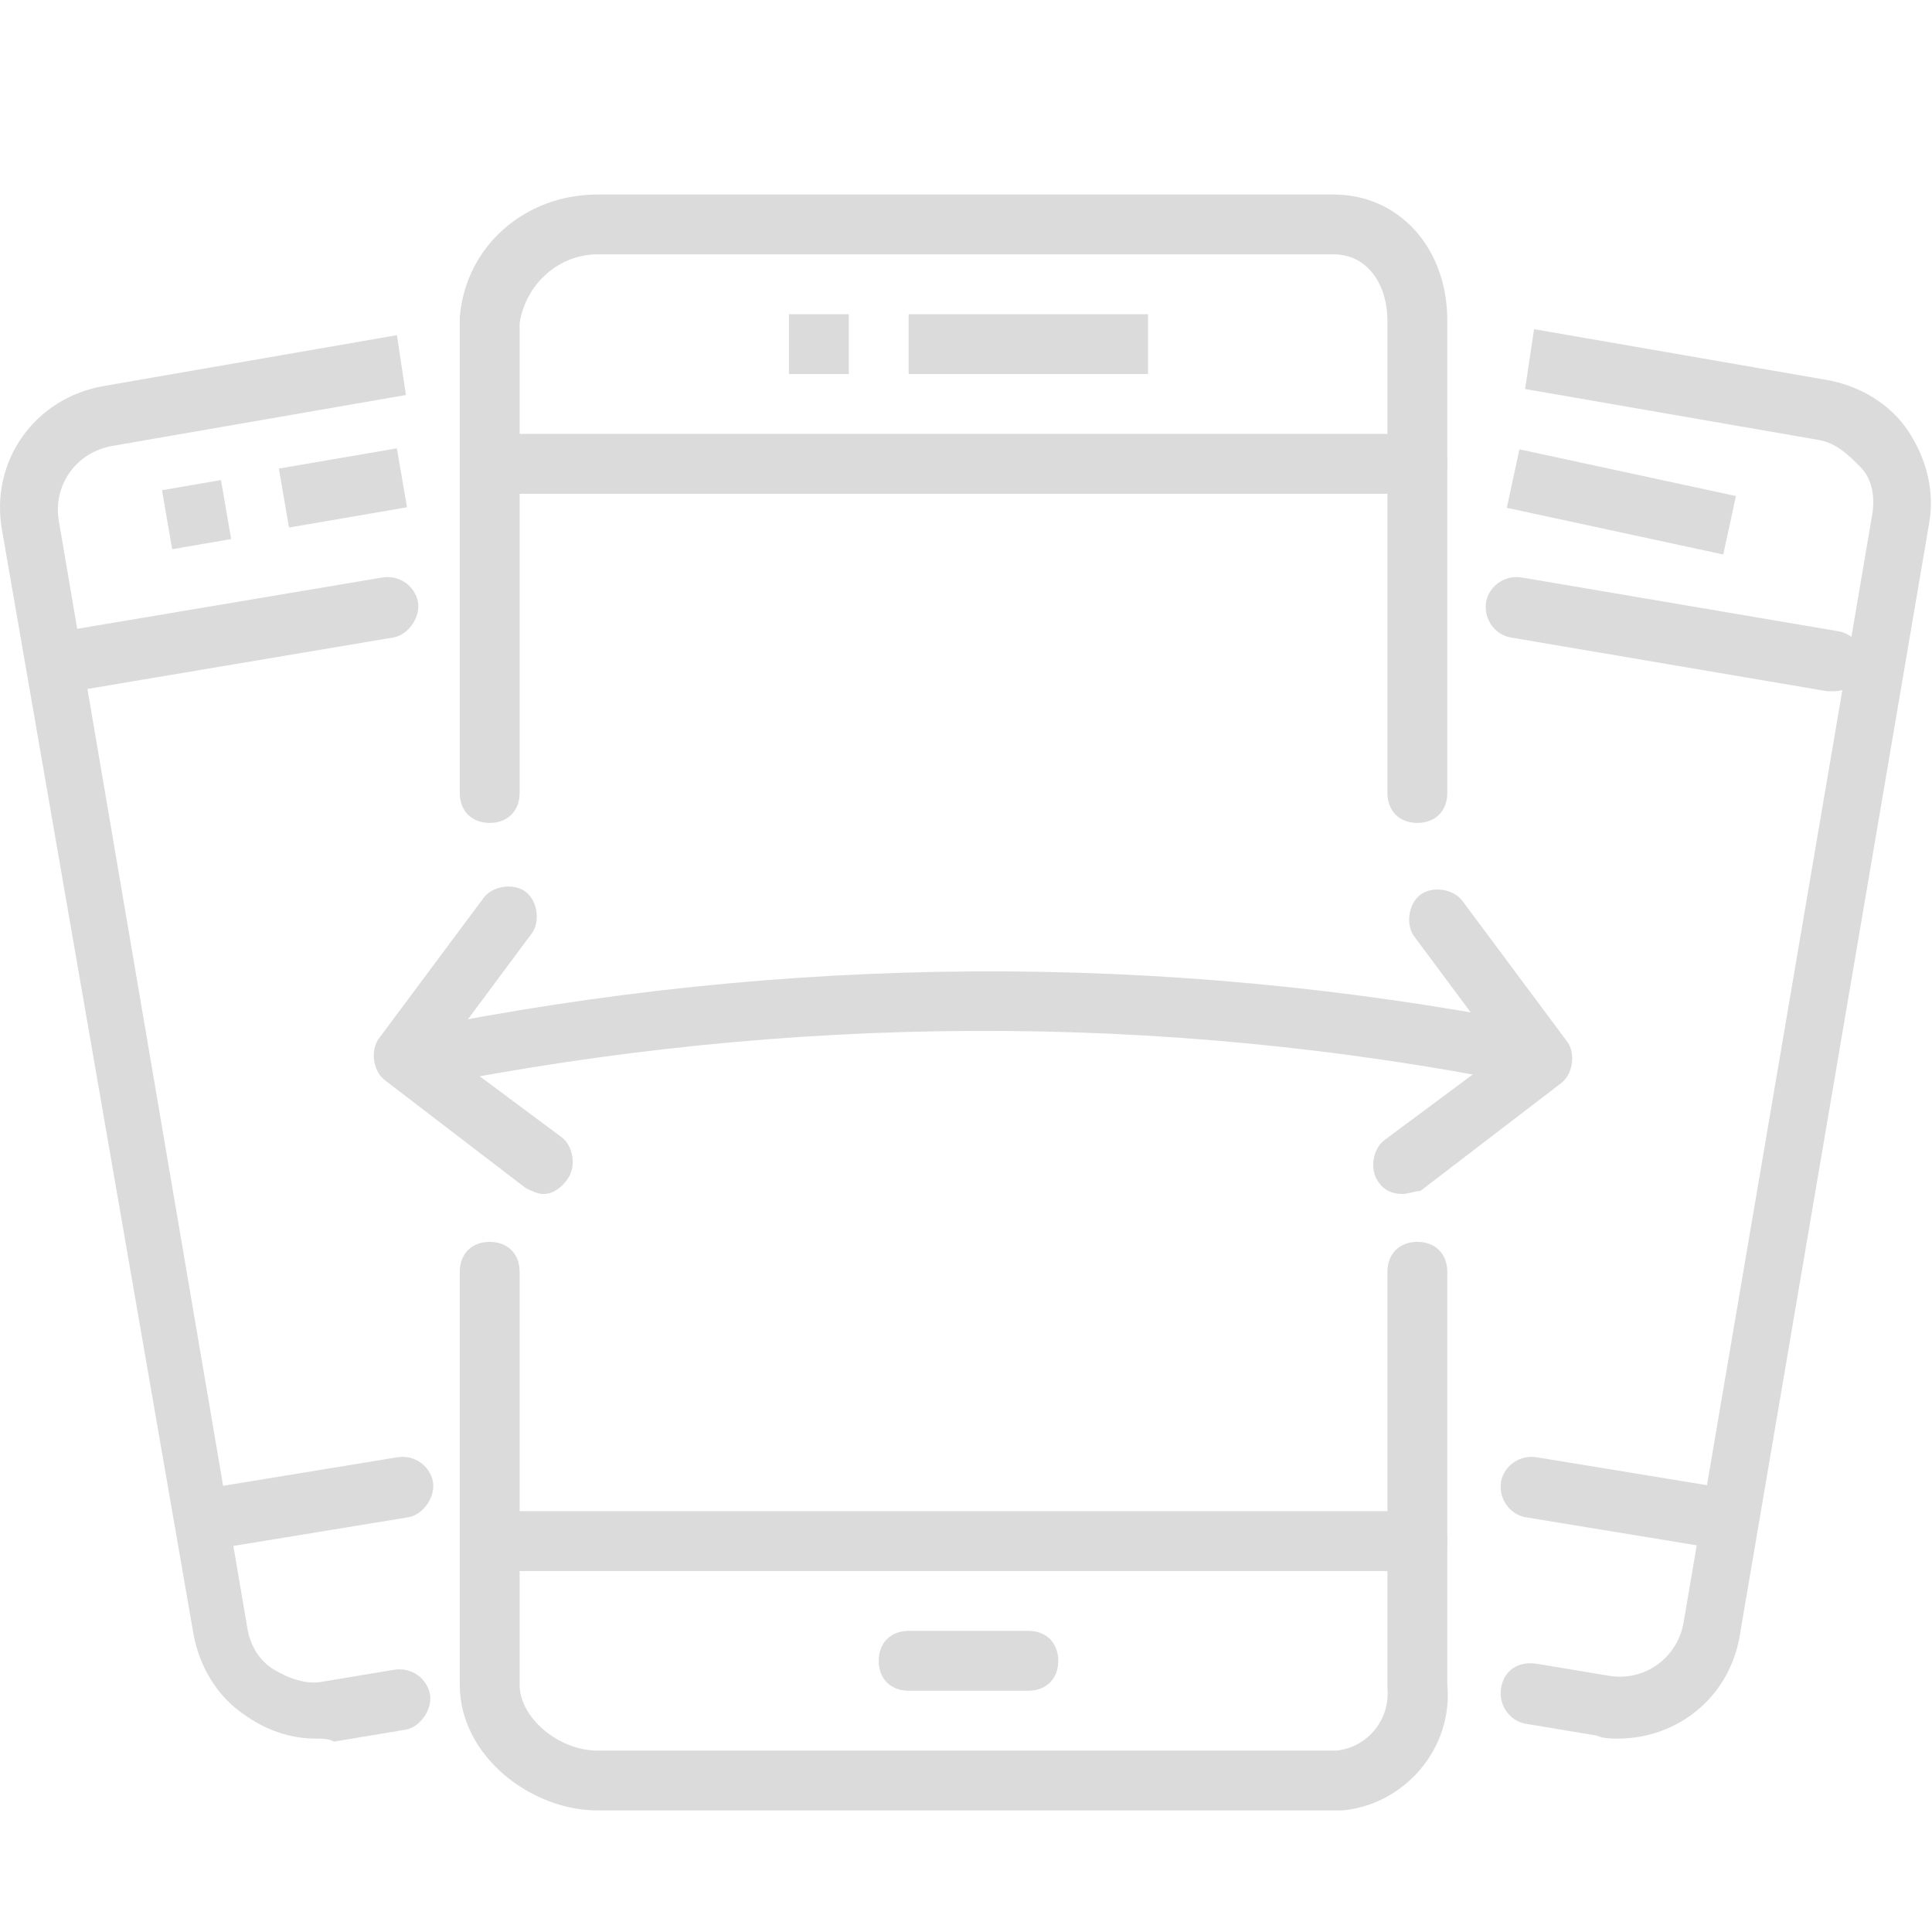 <?xml version="1.0" standalone="no"?><!DOCTYPE svg PUBLIC "-//W3C//DTD SVG 1.1//EN" "http://www.w3.org/Graphics/SVG/1.1/DTD/svg11.dtd"><svg t="1649682279141" class="icon" viewBox="0 0 1033 1024" version="1.1" xmlns="http://www.w3.org/2000/svg" p-id="4374" xmlns:xlink="http://www.w3.org/1999/xlink" width="201.758" height="200"><defs><style type="text/css">@font-face { font-family: feedback-iconfont; src: url("//at.alicdn.com/t/font_1031158_u69w8yhxdu.woff2?t=1630033759944") format("woff2"), url("//at.alicdn.com/t/font_1031158_u69w8yhxdu.woff?t=1630033759944") format("woff"), url("//at.alicdn.com/t/font_1031158_u69w8yhxdu.ttf?t=1630033759944") format("truetype"); }
</style></defs><path d="M757.832 440c-9.6 0-16-6.4-16-16V171.2c0-17.6-9.6-35.2-28.8-35.2H319.432c-20.8 0-38.4 16-41.6 36.8v251.2c0 9.6-6.4 16-16 16s-16-6.4-16-16V171.2v-1.6c3.2-38.4 35.2-65.6 73.6-65.6h393.6c35.2 0 60.8 28.8 60.8 67.2v252.8c0 9.6-6.4 16-16 16zM319.432 968c-35.2 0-73.6-28.8-73.6-67.2V680c0-9.6 6.4-16 16-16s16 6.4 16 16v220.8c0 17.6 20.8 35.2 41.6 35.2H714.632c16-1.6 28.8-16 27.2-33.6V680c0-9.6 6.4-16 16-16s16 6.4 16 16v220.8c3.2 33.6-22.4 64-56 67.2H319.432z" fill="#dbdbdb" p-id="4375"></path><path d="M757.832 264h-480c-9.6 0-16-6.4-16-16s6.4-16 16-16h480c9.6 0 16 6.4 16 16s-6.4 16-16 16zM757.832 840h-480c-9.6 0-16-6.4-16-16s6.4-16 16-16h480c9.6 0 16 6.4 16 16s-6.4 16-16 16zM549.832 904h-64c-9.6 0-16-6.4-16-16s6.4-16 16-16h64c9.6 0 16 6.4 16 16s-6.4 16-16 16zM485.832 168h128v32h-128zM421.832 168h32v32h-32zM169.032 929.6c-14.4 0-27.2-4.8-38.4-12.8-14.4-9.6-24-25.6-27.2-43.2L1.032 283.2c-6.4-36.8 17.6-70.4 54.4-76.8l156.8-27.2 4.8 32-156.8 27.2c-19.2 3.2-32 20.8-28.8 40l100.8 592c1.6 9.6 6.4 17.6 14.4 22.4 8 4.8 17.6 8 25.6 6.4l38.4-6.4c9.6-1.6 17.6 4.8 19.2 12.8 1.6 8-4.8 17.6-12.8 19.2l-38.4 6.4c-3.2-1.6-6.4-1.6-9.6-1.6z" fill="#dbdbdb" p-id="4376"></path><path d="M36.232 369.6c-8 0-14.4-4.8-16-12.8-1.6-8 4.8-17.6 12.8-19.2l171.2-28.8c9.6-1.6 17.6 4.8 19.2 12.8 1.6 8-4.8 17.6-12.8 19.2L39.432 369.6h-3.2zM117.832 827.2c-8 0-14.4-4.8-16-12.8-1.6-8 4.8-17.6 12.8-19.2l97.6-16c9.6-1.6 17.6 4.8 19.2 12.8 1.6 8-4.8 17.6-12.8 19.2l-97.6 16h-3.2zM865.032 929.6c-3.2 0-8 0-11.2-1.6l-38.4-6.4c-8-1.6-14.4-9.6-12.8-19.2s9.6-14.4 19.2-12.8l38.4 6.4c19.2 3.2 36.8-9.6 40-28.8l100.8-592c1.6-9.6 0-19.2-6.4-25.6s-12.8-12.8-22.4-14.4L815.432 208l4.8-32 156.8 27.2c17.6 3.2 33.6 12.8 43.2 27.2s14.4 32 11.2 49.6l-100.8 592c-4.8 35.2-33.6 57.6-65.6 57.6z" fill="#dbdbdb" p-id="4377"></path><path d="M980.232 369.6H977.032l-169.6-28.8c-8-1.6-14.4-9.6-12.8-19.2 1.6-8 9.6-14.4 19.2-12.8l169.6 28.8c8 1.6 14.4 9.6 12.8 19.2-1.6 8-8 12.8-16 12.8zM916.232 827.2H913.032l-97.6-16c-8-1.6-14.4-9.6-12.8-19.2 1.6-8 9.6-14.4 19.2-12.8l97.6 16c8 1.6 14.4 9.6 12.8 19.2-1.6 6.4-8 12.8-16 12.8zM149.112 250.528l63.088-10.816 5.408 31.52-63.088 10.832zM805.672 271.52l6.736-31.264 115.744 24.96-6.752 31.264zM86.632 262.112l31.52-5.44 5.44 31.552-31.536 5.44zM749.832 638.4c-4.8 0-9.6-1.6-12.8-6.4-4.8-6.4-3.2-17.6 3.2-22.4l62.4-46.4-46.4-62.4c-4.8-6.4-3.2-17.6 3.2-22.4 6.4-4.8 17.6-3.2 22.4 3.2l56 75.2c4.8 6.4 3.2 17.6-3.2 22.4l-75.2 57.6c-3.2 0-6.4 1.6-9.6 1.6zM290.632 638.4c-3.2 0-6.4-1.6-9.6-3.2l-75.2-57.6c-6.4-4.8-8-16-3.2-22.4l56-75.2c4.8-6.4 16-8 22.4-3.2 6.4 4.8 8 16 3.2 22.4l-46.4 62.4 62.4 46.4c6.4 4.8 8 16 3.2 22.4-3.2 4.8-8 8-12.8 8z" fill="#dbdbdb" p-id="4378"></path><path d="M225.032 582.4c-8 0-14.4-4.8-16-12.8-1.6-8 3.2-17.6 12.8-19.2 198.4-40 398.4-41.6 596.8-3.2 8 1.6 14.4 9.6 12.8 19.2-1.6 8-9.6 14.4-19.2 12.8-193.6-38.4-390.4-36.8-584 1.6-1.6 1.6-1.6 1.6-3.2 1.6z" fill="#dbdbdb" p-id="4379"></path></svg>